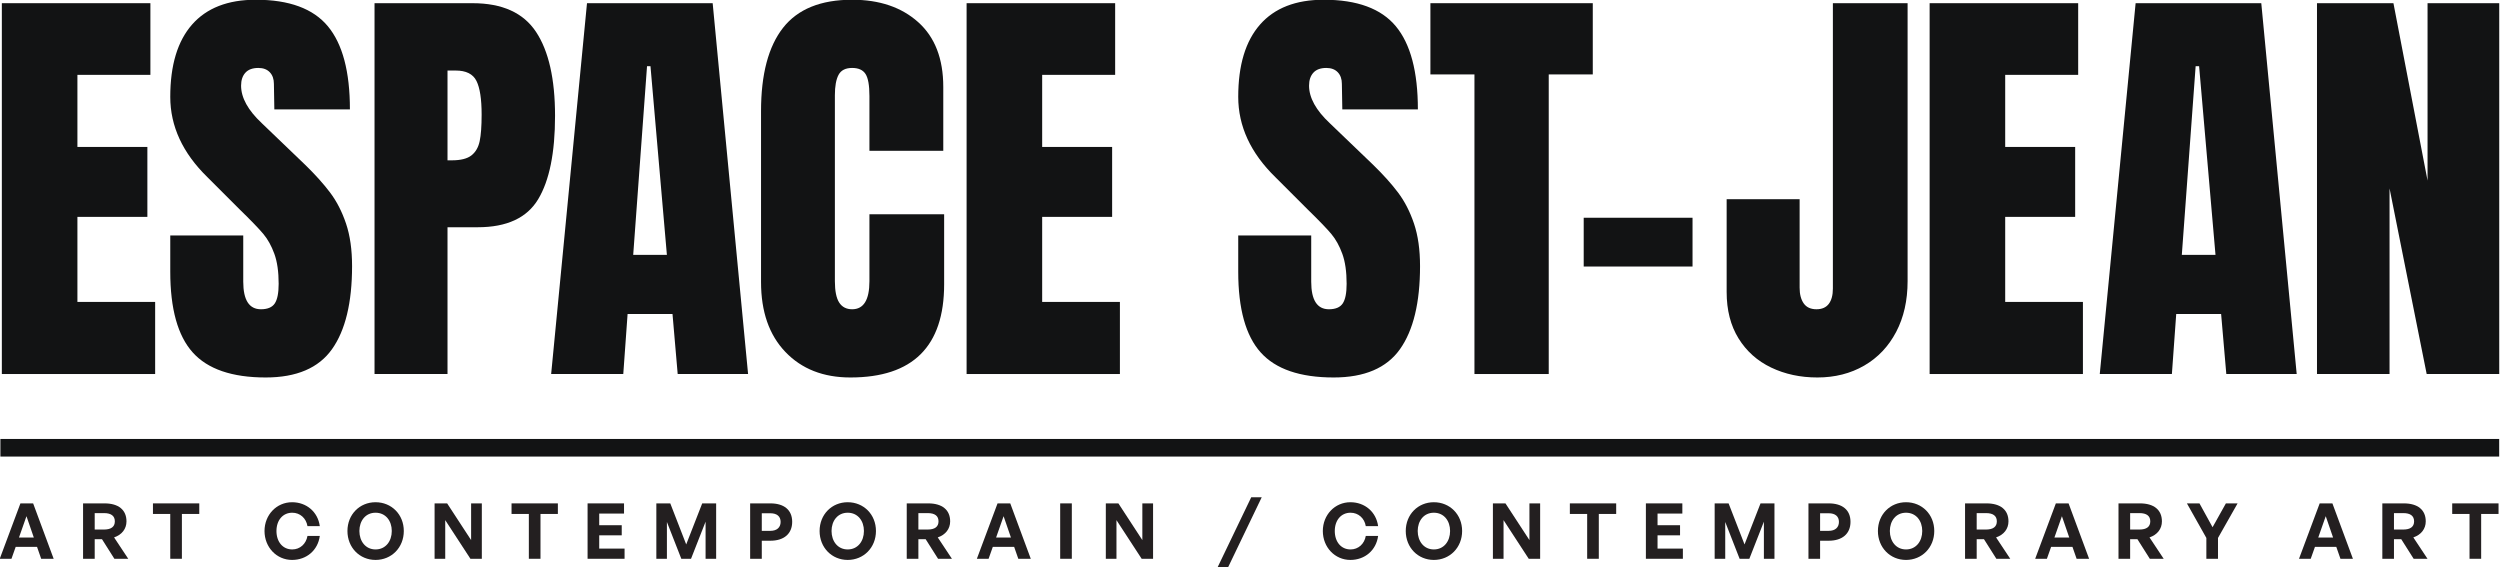 <?xml version="1.0" encoding="UTF-8" standalone="no"?>
<!DOCTYPE svg PUBLIC "-//W3C//DTD SVG 1.1//EN" "http://www.w3.org/Graphics/SVG/1.1/DTD/svg11.dtd">
<svg width="100%" height="100%" viewBox="0 0 1234 280" version="1.1" xmlns="http://www.w3.org/2000/svg" xmlns:xlink="http://www.w3.org/1999/xlink" xml:space="preserve" xmlns:serif="http://www.serif.com/" style="fill-rule:evenodd;clip-rule:evenodd;stroke-linejoin:round;stroke-miterlimit:2;">
    <g id="Logotype" transform="matrix(1,0,0,1,-183,-180)">
        <g id="ART-CONTEMPORAIN---CONTEMPORARY-ART" serif:id="ART CONTEMPORAIN / CONTEMPORARY ART" transform="matrix(0.675,0,0,0.027,88.899,417.382)">
            <g>
                <path d="M169.52,1423.35L178.647,1423.35L163.64,410.67L154.345,410.67L139.227,1423.35L147.794,1423.35L150.874,1206.15L166.496,1206.15L169.52,1423.35ZM158.769,644.801L164.144,1035.49L153.281,1035.49L158.769,644.801Z" style="fill:rgb(35,31,32);fill-rule:nonzero;"/>
                <path d="M208.661,1423.35L208.661,1065.11L213.98,1065.11L223.051,1423.35L233.186,1423.35L222.827,1032.67C228.539,984.713 231.899,876.11 231.899,739.299C231.899,529.146 226.019,410.67 215.884,410.67L200.149,410.67L200.149,1423.35L208.661,1423.35ZM208.661,588.384L215.492,588.384C220.644,588.384 223.387,639.159 223.387,739.299C223.387,838.029 220.644,888.804 215.492,888.804L208.661,888.804L208.661,588.384Z" style="fill:rgb(35,31,32);fill-rule:nonzero;"/>
                <path d="M272.42,1423.35L272.42,603.898L285.131,603.898L285.131,410.67L251.254,410.67L251.254,603.898L263.909,603.898L263.909,1423.35L272.42,1423.35Z" style="fill:rgb(35,31,32);fill-rule:nonzero;"/>
                <path d="M352.997,1444.51C363.58,1444.51 371.867,1268.21 373.267,1005.87L364.252,1005.87C363.244,1151.14 358.821,1252.69 353.109,1252.69C346.222,1252.69 341.574,1114.47 341.574,915.602C341.574,718.143 346.222,581.332 353.109,581.332C358.821,581.332 363.3,681.472 364.252,826.745L373.267,826.745C371.867,567.227 363.58,389.514 352.997,389.514C341.686,389.514 332.839,619.413 332.839,915.602C332.839,1213.2 341.686,1444.51 352.997,1444.51Z" style="fill:rgb(35,31,32);fill-rule:nonzero;"/>
                <path d="M414.032,1444.51C425.679,1444.51 434.694,1218.84 434.694,915.602C434.694,612.361 425.679,389.514 414.032,389.514C402.441,389.514 393.482,612.361 393.482,915.602C393.482,1218.84 402.441,1444.51 414.032,1444.51ZM414.032,1252.69C406.696,1252.69 402.217,1101.78 402.217,915.602C402.217,729.426 406.696,581.332 414.032,581.332C421.423,581.332 425.903,729.426 425.903,915.602C425.903,1101.78 421.423,1252.69 414.032,1252.69Z" style="fill:rgb(35,31,32);fill-rule:nonzero;"/>
                <path d="M483.41,1423.35L491.753,1423.35L491.753,410.67L483.914,410.67L483.914,1082.03L466.387,410.67L457.204,410.67L457.204,1423.35L464.987,1423.35L464.987,716.732L483.41,1423.35Z" style="fill:rgb(35,31,32);fill-rule:nonzero;"/>
                <path d="M534.645,1423.35L534.645,603.898L547.356,603.898L547.356,410.67L513.479,410.67L513.479,603.898L526.134,603.898L526.134,1423.35L534.645,1423.35Z" style="fill:rgb(35,31,32);fill-rule:nonzero;"/>
                <path d="M596.128,1237.18L577.594,1237.18L577.594,994.586L594.056,994.586L594.056,809.82L577.594,809.82L577.594,596.846L595.736,596.846L595.736,410.67L569.082,410.67L569.082,1423.35L596.128,1423.35L596.128,1237.18Z" style="fill:rgb(35,31,32);fill-rule:nonzero;"/>
                <path d="M637.621,1423.35L644.732,1423.35L655.371,744.941L655.371,1423.35L663.098,1423.35L663.098,410.67L652.907,410.67L641.204,1161.02L629.557,410.67L619.366,410.67L619.366,1423.35L627.094,1423.35L627.094,750.582L637.621,1423.35Z" style="fill:rgb(35,31,32);fill-rule:nonzero;"/>
                <path d="M702.799,1093.32C712.598,1093.32 718.702,967.788 718.702,747.762C718.702,527.735 712.598,410.67 702.799,410.67L687.96,410.67L687.96,1423.35L696.472,1423.35L696.472,1093.32L702.799,1093.32ZM702.743,591.205C707.559,591.205 710.246,649.032 710.246,749.172C710.246,849.312 707.559,912.781 702.743,912.781L696.472,912.781L696.472,591.205L702.743,591.205Z" style="fill:rgb(35,31,32);fill-rule:nonzero;"/>
                <path d="M759.298,1444.51C770.945,1444.51 779.96,1218.84 779.96,915.602C779.96,612.361 770.945,389.514 759.298,389.514C747.707,389.514 738.748,612.361 738.748,915.602C738.748,1218.84 747.707,1444.51 759.298,1444.51ZM759.298,1252.69C751.963,1252.69 747.483,1101.78 747.483,915.602C747.483,729.426 751.963,581.332 759.298,581.332C766.689,581.332 771.169,729.426 771.169,915.602C771.169,1101.78 766.689,1252.69 759.298,1252.69Z" style="fill:rgb(35,31,32);fill-rule:nonzero;"/>
                <path d="M810.982,1423.35L810.982,1065.11L816.301,1065.11L825.372,1423.35L835.508,1423.35L825.148,1032.67C830.86,984.713 834.22,876.11 834.22,739.299C834.22,529.146 828.34,410.67 818.205,410.67L802.47,410.67L802.47,1423.35L810.982,1423.35ZM810.982,588.384L817.813,588.384C822.965,588.384 825.708,639.159 825.708,739.299C825.708,838.029 822.965,888.804 817.813,888.804L810.982,888.804L810.982,588.384Z" style="fill:rgb(35,31,32);fill-rule:nonzero;"/>
                <path d="M884.047,1423.35L893.175,1423.35L878.168,410.67L868.873,410.67L853.754,1423.35L862.321,1423.35L865.401,1206.15L881.024,1206.15L884.047,1423.35ZM873.296,644.801L878.672,1035.49L867.809,1035.49L873.296,644.801Z" style="fill:rgb(35,31,32);fill-rule:nonzero;"/>
                <rect x="914.677" y="410.67" width="8.511" height="1012.68" style="fill:rgb(35,31,32);fill-rule:nonzero;"/>
                <path d="M974.256,1423.35L982.599,1423.35L982.599,410.67L974.76,410.67L974.76,1082.03L957.233,410.67L948.05,410.67L948.05,1423.35L955.833,1423.35L955.833,716.732L974.256,1423.35Z" style="fill:rgb(35,31,32);fill-rule:nonzero;"/>
            </g>
            <path d="M1037.36,1583.63L1062.06,298.732L1054.38,298.732L1029.69,1583.63L1037.36,1583.63Z" style="fill:rgb(35,31,32);fill-rule:nonzero;"/>
            <g>
                <path d="M1126.9,1444.51C1137.48,1444.51 1145.77,1268.21 1147.17,1005.87L1138.15,1005.87C1137.15,1151.14 1132.72,1252.69 1127.01,1252.69C1120.12,1252.69 1115.48,1114.47 1115.48,915.602C1115.48,718.143 1120.12,581.332 1127.01,581.332C1132.72,581.332 1137.2,681.472 1138.15,826.745L1147.17,826.745C1145.77,567.227 1137.48,389.514 1126.9,389.514C1115.59,389.514 1106.74,619.413 1106.74,915.602C1106.74,1213.2 1115.59,1444.51 1126.9,1444.51Z" style="fill:rgb(35,31,32);fill-rule:nonzero;"/>
                <path d="M1187.93,1444.51C1199.58,1444.51 1208.6,1218.84 1208.6,915.602C1208.6,612.361 1199.58,389.514 1187.93,389.514C1176.34,389.514 1167.38,612.361 1167.38,915.602C1167.38,1218.84 1176.34,1444.51 1187.93,1444.51ZM1187.93,1252.69C1180.6,1252.69 1176.12,1101.78 1176.12,915.602C1176.12,729.426 1180.6,581.332 1187.93,581.332C1195.33,581.332 1199.8,729.426 1199.8,915.602C1199.8,1101.78 1195.33,1252.69 1187.93,1252.69Z" style="fill:rgb(35,31,32);fill-rule:nonzero;"/>
                <path d="M1257.31,1423.35L1265.65,1423.35L1265.65,410.67L1257.82,410.67L1257.82,1082.03L1240.29,410.67L1231.11,410.67L1231.11,1423.35L1238.89,1423.35L1238.89,716.732L1257.31,1423.35Z" style="fill:rgb(35,31,32);fill-rule:nonzero;"/>
                <path d="M1308.55,1423.35L1308.55,603.898L1321.26,603.898L1321.26,410.67L1287.38,410.67L1287.38,603.898L1300.04,603.898L1300.04,1423.35L1308.55,1423.35Z" style="fill:rgb(35,31,32);fill-rule:nonzero;"/>
                <path d="M1370.03,1237.18L1351.5,1237.18L1351.5,994.586L1367.96,994.586L1367.96,809.82L1351.5,809.82L1351.5,596.846L1369.64,596.846L1369.64,410.67L1342.98,410.67L1342.98,1423.35L1370.03,1423.35L1370.03,1237.18Z" style="fill:rgb(35,31,32);fill-rule:nonzero;"/>
                <path d="M1411.52,1423.35L1418.63,1423.35L1429.27,744.941L1429.27,1423.35L1437,1423.35L1437,410.67L1426.81,410.67L1415.11,1161.02L1403.46,410.67L1393.27,410.67L1393.27,1423.35L1401,1423.35L1401,750.582L1411.52,1423.35Z" style="fill:rgb(35,31,32);fill-rule:nonzero;"/>
                <path d="M1476.7,1093.32C1486.5,1093.32 1492.6,967.788 1492.6,747.762C1492.6,527.735 1486.5,410.67 1476.7,410.67L1461.86,410.67L1461.86,1423.35L1470.37,1423.35L1470.37,1093.32L1476.7,1093.32ZM1476.64,591.205C1481.46,591.205 1484.15,649.032 1484.15,749.172C1484.15,849.312 1481.46,912.781 1476.64,912.781L1470.37,912.781L1470.37,591.205L1476.64,591.205Z" style="fill:rgb(35,31,32);fill-rule:nonzero;"/>
                <path d="M1533.2,1444.51C1544.85,1444.51 1553.86,1218.84 1553.86,915.602C1553.86,612.361 1544.85,389.514 1533.2,389.514C1521.61,389.514 1512.65,612.361 1512.65,915.602C1512.65,1218.84 1521.61,1444.51 1533.2,1444.51ZM1533.2,1252.69C1525.86,1252.69 1521.38,1101.78 1521.38,915.602C1521.38,729.426 1525.86,581.332 1533.2,581.332C1540.59,581.332 1545.07,729.426 1545.07,915.602C1545.07,1101.78 1540.59,1252.69 1533.2,1252.69Z" style="fill:rgb(35,31,32);fill-rule:nonzero;"/>
                <path d="M1584.88,1423.35L1584.88,1065.11L1590.2,1065.11L1599.27,1423.35L1609.41,1423.35L1599.05,1032.67C1604.76,984.713 1608.12,876.11 1608.12,739.299C1608.12,529.146 1602.24,410.67 1592.11,410.67L1576.37,410.67L1576.37,1423.35L1584.88,1423.35ZM1584.88,588.384L1591.72,588.384C1596.87,588.384 1599.61,639.159 1599.61,739.299C1599.61,838.029 1596.87,888.804 1591.72,888.804L1584.88,888.804L1584.88,588.384Z" style="fill:rgb(35,31,32);fill-rule:nonzero;"/>
                <path d="M1657.95,1423.35L1667.08,1423.35L1652.07,410.67L1642.77,410.67L1627.66,1423.35L1636.22,1423.35L1639.3,1206.15L1654.92,1206.15L1657.95,1423.35ZM1647.2,644.801L1652.57,1035.49L1641.71,1035.49L1647.2,644.801Z" style="fill:rgb(35,31,32);fill-rule:nonzero;"/>
                <path d="M1697.09,1423.35L1697.09,1065.11L1702.41,1065.11L1711.48,1423.35L1721.62,1423.35L1711.26,1032.67C1716.97,984.713 1720.33,876.11 1720.33,739.299C1720.33,529.146 1714.45,410.67 1704.31,410.67L1688.58,410.67L1688.58,1423.35L1697.09,1423.35ZM1697.09,588.384L1703.92,588.384C1709.07,588.384 1711.82,639.159 1711.82,739.299C1711.82,838.029 1709.07,888.804 1703.92,888.804L1697.09,888.804L1697.09,588.384Z" style="fill:rgb(35,31,32);fill-rule:nonzero;"/>
                <path d="M1761.34,1042.54L1775.67,410.67L1767.11,410.67L1757.37,846.491L1747.79,410.67L1738.61,410.67L1752.83,1042.54L1752.83,1423.35L1761.34,1423.35L1761.34,1042.54Z" style="fill:rgb(35,31,32);fill-rule:nonzero;"/>
                <path d="M1850.88,1423.35L1860,1423.35L1845,410.67L1835.7,410.67L1820.58,1423.35L1829.15,1423.35L1832.23,1206.15L1847.85,1206.15L1850.88,1423.35ZM1840.13,644.801L1845.5,1035.49L1834.64,1035.49L1840.13,644.801Z" style="fill:rgb(35,31,32);fill-rule:nonzero;"/>
                <path d="M1890.02,1423.35L1890.02,1065.11L1895.34,1065.11L1904.41,1423.35L1914.54,1423.35L1904.18,1032.67C1909.9,984.713 1913.26,876.11 1913.26,739.299C1913.26,529.146 1907.38,410.67 1897.24,410.67L1881.51,410.67L1881.51,1423.35L1890.02,1423.35ZM1890.02,588.384L1896.85,588.384C1902,588.384 1904.74,639.159 1904.74,739.299C1904.74,838.029 1902,888.804 1896.85,888.804L1890.02,888.804L1890.02,588.384Z" style="fill:rgb(35,31,32);fill-rule:nonzero;"/>
                <path d="M1953.78,1423.35L1953.78,603.898L1966.49,603.898L1966.49,410.67L1932.61,410.67L1932.61,603.898L1945.27,603.898L1945.27,1423.35L1953.78,1423.35Z" style="fill:rgb(35,31,32);fill-rule:nonzero;"/>
            </g>
        </g>
        <g id="Line" transform="matrix(-0.881,0,0,0.869,1539.82,205.377)">
            <rect x="139.864" y="220.129" width="1400" height="10" style="fill:rgb(18,19,20);"/>
        </g>
        <g id="ESPACE-ST-JEAN" serif:id="ESPACE ST-JEAN" transform="matrix(0.901,0,0,0.696,25.568,78.237)">
            <path d="M175.739,411.463L175.739,148.476L257.124,148.476L257.124,199.297L217.141,199.297L217.141,250.425L255.468,250.425L255.468,300.022L217.141,300.022L217.141,360.335L259.726,360.335L259.726,411.463L175.739,411.463Z" style="fill:rgb(18,19,20);fill-rule:nonzero;"/>
            <path d="M320.292,413.912C301.838,413.912 288.511,407.993 280.309,396.155C272.107,384.317 268.007,365.233 268.007,338.904L268.007,313.187L307.989,313.187L307.989,345.946C307.989,359.008 311.223,365.539 317.689,365.539C321.317,365.539 323.84,364.162 325.26,361.406C326.679,358.651 327.389,354.008 327.389,347.476C327.389,338.904 326.6,331.811 325.023,326.199C323.446,320.586 321.435,315.891 318.99,312.115C316.546,308.34 312.169,302.472 305.86,294.512L288.353,271.856C274.789,254.711 268.007,235.73 268.007,214.911C268.007,192.46 271.989,175.366 279.954,163.63C287.919,151.894 299.551,146.026 314.85,146.026C333.146,146.026 346.316,152.303 354.36,164.855C362.403,177.407 366.425,197.052 366.425,223.79L325.023,223.79L324.787,205.727C324.787,202.257 324.038,199.501 322.539,197.46C321.041,195.419 318.951,194.399 316.27,194.399C313.115,194.399 310.749,195.521 309.172,197.767C307.595,200.012 306.806,203.073 306.806,206.951C306.806,215.524 310.592,224.402 318.162,233.587L341.821,262.978C347.341,269.917 351.915,276.499 355.543,282.725C359.17,288.95 362.088,296.297 364.296,304.768C366.504,313.238 367.608,323.29 367.608,334.924C367.608,360.845 363.941,380.49 356.607,393.859C349.273,407.228 337.168,413.912 320.292,413.912Z" style="fill:rgb(18,19,20);fill-rule:nonzero;"/>
            <path d="M379.911,148.476L433.615,148.476C449.86,148.476 461.453,155.262 468.393,168.835C475.333,182.408 478.802,202.257 478.802,228.382C478.802,254.507 475.727,274.203 469.576,287.47C463.424,300.737 452.384,307.37 436.454,307.37L419.893,307.37L419.893,411.463L379.911,411.463L379.911,148.476ZM422.259,259.916C427.148,259.916 430.737,258.742 433.024,256.395C435.311,254.048 436.809,250.68 437.519,246.292C438.228,241.904 438.583,235.628 438.583,227.464C438.583,216.442 437.637,208.482 435.744,203.584C433.852,198.685 430.066,196.236 424.388,196.236L419.893,196.236L419.893,259.916L422.259,259.916Z" style="fill:rgb(18,19,20);fill-rule:nonzero;"/>
            <path d="M476.673,411.463L496.31,148.476L565.155,148.476L584.555,411.463L545.992,411.463L543.153,368.907L518.548,368.907L516.183,411.463L476.673,411.463ZM521.624,326.964L540.077,326.964L531.087,193.174L529.195,193.174L521.624,326.964Z" style="fill:rgb(18,19,20);fill-rule:nonzero;"/>
            <path d="M640.625,413.912C625.799,413.912 613.931,407.891 605.02,395.849C596.108,383.807 591.653,367.274 591.653,346.252L591.653,225.014C591.653,198.889 595.675,179.193 603.718,165.926C611.762,152.66 624.38,146.026 641.572,146.026C656.555,146.026 668.621,151.333 677.769,161.946C686.917,172.56 691.491,187.868 691.491,207.87L691.491,253.181L651.035,253.181L651.035,214.299C651.035,206.747 650.325,201.542 648.906,198.685C647.486,195.828 645.042,194.399 641.572,194.399C637.944,194.399 635.46,196.032 634.119,199.297C632.779,202.563 632.108,207.359 632.108,213.687L632.108,345.639C632.108,352.579 632.897,357.63 634.474,360.794C636.051,363.958 638.417,365.539 641.572,365.539C647.881,365.539 651.035,358.906 651.035,345.639L651.035,298.185L691.964,298.185L691.964,347.782C691.964,391.869 674.851,413.912 640.625,413.912Z" style="fill:rgb(18,19,20);fill-rule:nonzero;"/>
            <path d="M704.266,411.463L704.266,148.476L785.651,148.476L785.651,199.297L745.668,199.297L745.668,250.425L783.995,250.425L783.995,300.022L745.668,300.022L745.668,360.335L788.253,360.335L788.253,411.463L704.266,411.463Z" style="fill:rgb(18,19,20);fill-rule:nonzero;"/>
            <path d="M905.362,413.912C886.909,413.912 873.581,407.993 865.38,396.155C857.178,384.317 853.077,365.233 853.077,338.904L853.077,313.187L893.06,313.187L893.06,345.946C893.06,359.008 896.293,365.539 902.76,365.539C906.387,365.539 908.911,364.162 910.33,361.406C911.75,358.651 912.46,354.008 912.46,347.476C912.46,338.904 911.671,331.811 910.094,326.199C908.517,320.586 906.506,315.891 904.061,312.115C901.616,308.34 897.239,302.472 890.931,294.512L873.423,271.856C859.859,254.711 853.077,235.73 853.077,214.911C853.077,192.46 857.06,175.366 865.025,163.63C872.99,151.894 884.622,146.026 899.921,146.026C918.216,146.026 931.386,152.303 939.43,164.855C947.474,177.407 951.496,197.052 951.496,223.79L910.094,223.79L909.857,205.727C909.857,202.257 909.108,199.501 907.61,197.46C906.111,195.419 904.021,194.399 901.34,194.399C898.186,194.399 895.82,195.521 894.243,197.767C892.665,200.012 891.877,203.073 891.877,206.951C891.877,215.524 895.662,224.402 903.233,233.587L926.891,262.978C932.411,269.917 936.985,276.499 940.613,282.725C944.241,288.95 947.158,296.297 949.367,304.768C951.575,313.238 952.679,323.29 952.679,334.924C952.679,360.845 949.012,380.49 941.678,393.859C934.344,407.228 922.238,413.912 905.362,413.912Z" style="fill:rgb(18,19,20);fill-rule:nonzero;"/>
            <path d="M982.488,411.463L982.488,198.991L958.357,198.991L958.357,148.476L1047.31,148.476L1047.31,198.991L1023.18,198.991L1023.18,411.463L982.488,411.463Z" style="fill:rgb(18,19,20);fill-rule:nonzero;"/>
            <rect x="1042.34" y="300.635" width="59.619" height="34.596" style="fill:rgb(18,19,20);fill-rule:nonzero;"/>
            <path d="M1170.34,413.912C1161.03,413.912 1152.59,411.565 1145.02,406.87C1137.45,402.176 1131.5,395.288 1127.16,386.205C1122.82,377.122 1120.65,366.152 1120.65,353.293L1120.65,287.47L1160.63,287.47L1160.63,350.232C1160.63,354.926 1161.38,358.651 1162.88,361.406C1164.38,364.162 1166.71,365.539 1169.86,365.539C1172.86,365.539 1175.11,364.264 1176.61,361.713C1178.1,359.161 1178.85,355.538 1178.85,350.844L1178.85,148.476L1219.78,148.476L1219.78,345.639C1219.78,359.314 1217.69,371.305 1213.51,381.613C1209.33,391.92 1203.5,399.88 1196.01,405.493C1188.51,411.106 1179.96,413.912 1170.34,413.912Z" style="fill:rgb(18,19,20);fill-rule:nonzero;"/>
            <path d="M1231.85,411.463L1231.85,148.476L1313.23,148.476L1313.23,199.297L1273.25,199.297L1273.25,250.425L1311.58,250.425L1311.58,300.022L1273.25,300.022L1273.25,360.335L1315.83,360.335L1315.83,411.463L1231.85,411.463Z" style="fill:rgb(18,19,20);fill-rule:nonzero;"/>
            <path d="M1325.06,411.463L1344.7,148.476L1413.54,148.476L1432.94,411.463L1394.38,411.463L1391.54,368.907L1366.94,368.907L1364.57,411.463L1325.06,411.463ZM1370.01,326.964L1388.46,326.964L1379.48,193.174L1377.58,193.174L1370.01,326.964Z" style="fill:rgb(18,19,20);fill-rule:nonzero;"/>
            <path d="M1444.06,411.463L1444.06,148.476L1485.94,148.476L1504.63,274.305L1504.63,148.476L1543.9,148.476L1543.9,411.463L1504.15,411.463L1483.81,279.816L1483.81,411.463L1444.06,411.463Z" style="fill:rgb(18,19,20);fill-rule:nonzero;"/>
        </g>
    </g>
</svg>
